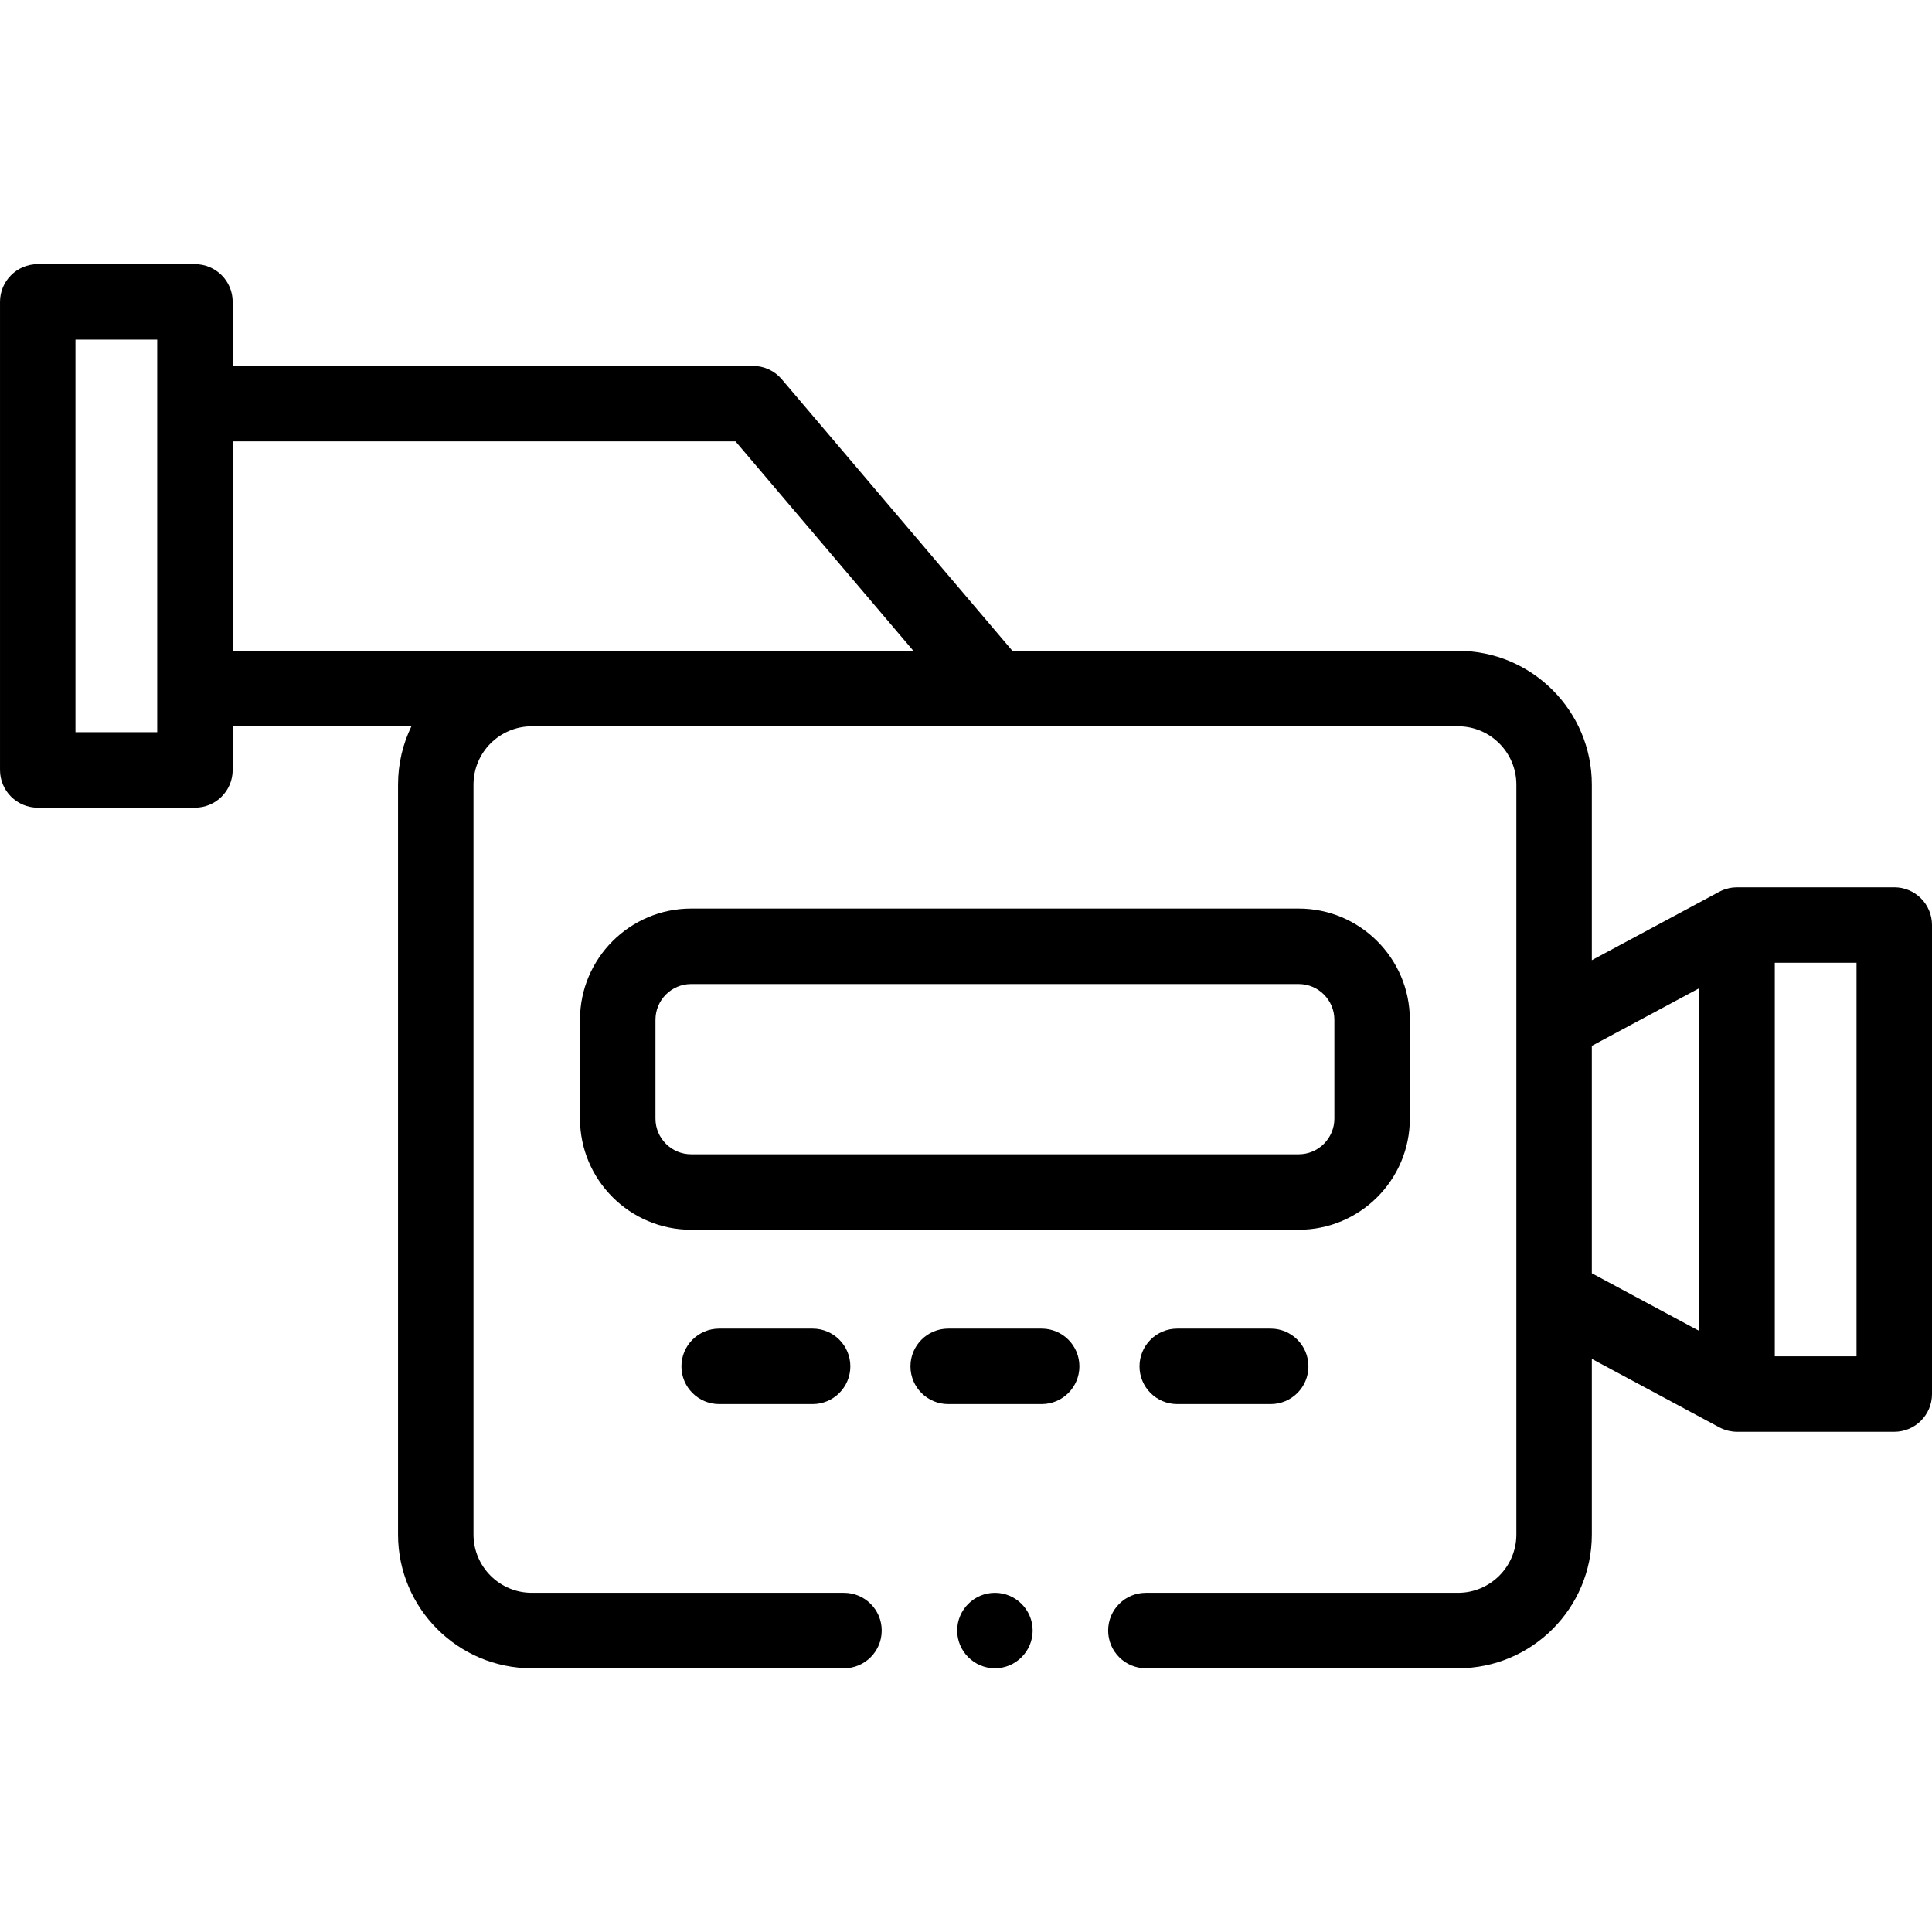 <svg height="512pt" viewBox="0 -70 512.001 512" width="512pt" xmlns="http://www.w3.org/2000/svg"><g fill-rule="evenodd"><path d="m502 165.145h-41.66c-.352 0-.699.023-1.043.059-.398.039-.785.109-1.168.195-.086.023-.176.047-.262.07-.312.078-.613.172-.914.277-.086.031-.172.062-.254.094-.398.156-.785.332-1.156.535l-33.691 18.086v-46.535c0-19.547-15.902-35.449-35.449-35.449h-118.109l-61.133-71.98c-1.898-2.238-4.688-3.527-7.621-3.527h-137.879v-16.969c0-5.523-4.477-10-10-10h-41.66c-5.523 0-10 4.477-10 10v124.047c0 5.523 4.477 10 10 10h41.66c5.523 0 10-4.477 10-10v-11.57h47.367c-2.27 4.672-3.547 9.914-3.547 15.449v198.738c0 19.547 15.902 35.449 35.449 35.449h82.734c5.523 0 10-4.477 10-10 0-5.523-4.477-10-10-10h-82.734c-8.52 0-15.449-6.93-15.449-15.449v-198.738c0-8.52 6.93-15.449 15.449-15.449h245.473c8.52 0 15.449 6.93 15.449 15.449v198.734c0 8.523-6.93 15.453-15.449 15.453h-82.734c-5.523 0-10 4.477-10 10 0 5.523 4.477 10 10 10h82.734c19.551 0 35.449-15.906 35.449-35.453v-46.535l33.695 18.09c.02.012.043.023.062.035h.004c.336.18.684.336 1.039.477.086.035.176.066.266.098.27.102.547.188.832.266.102.027.207.055.312.078.277.066.562.117.848.156.098.016.191.035.293.047.375.043.754.07 1.141.07h41.656c5.523 0 10-4.477 10-10v-124.297c0-5.52-4.477-10-10-10zm-460.34-41.098h-21.66v-104.047h21.66zm99.27-21.57h-79.27v-55.508h133.254l47.141 55.508zm280.922 104.684 28.488-15.293v90.855l-28.488-15.297zm70.148 82.281h-21.66v-104.297h21.66zm0 0"/><path d="m373.625 226.438v-26.199c0-16.242-13.215-29.461-29.461-29.461h-160.996c-16.246 0-29.461 13.219-29.461 29.461v26.199c0 16.246 13.215 29.461 29.461 29.461h160.996c16.246 0 29.461-13.215 29.461-29.461zm-199.918 0v-26.199c0-5.215 4.242-9.461 9.461-9.461h160.996c5.219 0 9.461 4.246 9.461 9.461v26.199c0 5.219-4.242 9.461-9.461 9.461h-160.996c-5.219 0-9.461-4.242-9.461-9.461zm0 0"/><path d="m336.746 282.098h-24.766c-5.523 0-10 4.477-10 10 0 5.523 4.477 10 10 10h24.766c5.523 0 10-4.477 10-10 0-5.523-4.477-10-10-10zm0 0"/><path d="m276.051 282.098h-24.77c-5.523 0-10 4.477-10 10 0 5.523 4.477 10 10 10h24.77c5.52 0 10-4.477 10-10 0-5.523-4.48-10-10-10zm0 0"/><path d="m190.586 282.098c-5.523 0-10 4.477-10 10 0 5.523 4.477 10 10 10h24.766c5.523 0 10-4.477 10-10 0-5.523-4.477-10-10-10zm0 0"/><path d="m263.664 352.113c-5.508 0-10 4.492-10 10 0 5.508 4.492 10 10 10 5.508 0 10-4.492 10-10 0-5.508-4.492-10-10-10zm0 0"/></g></svg>